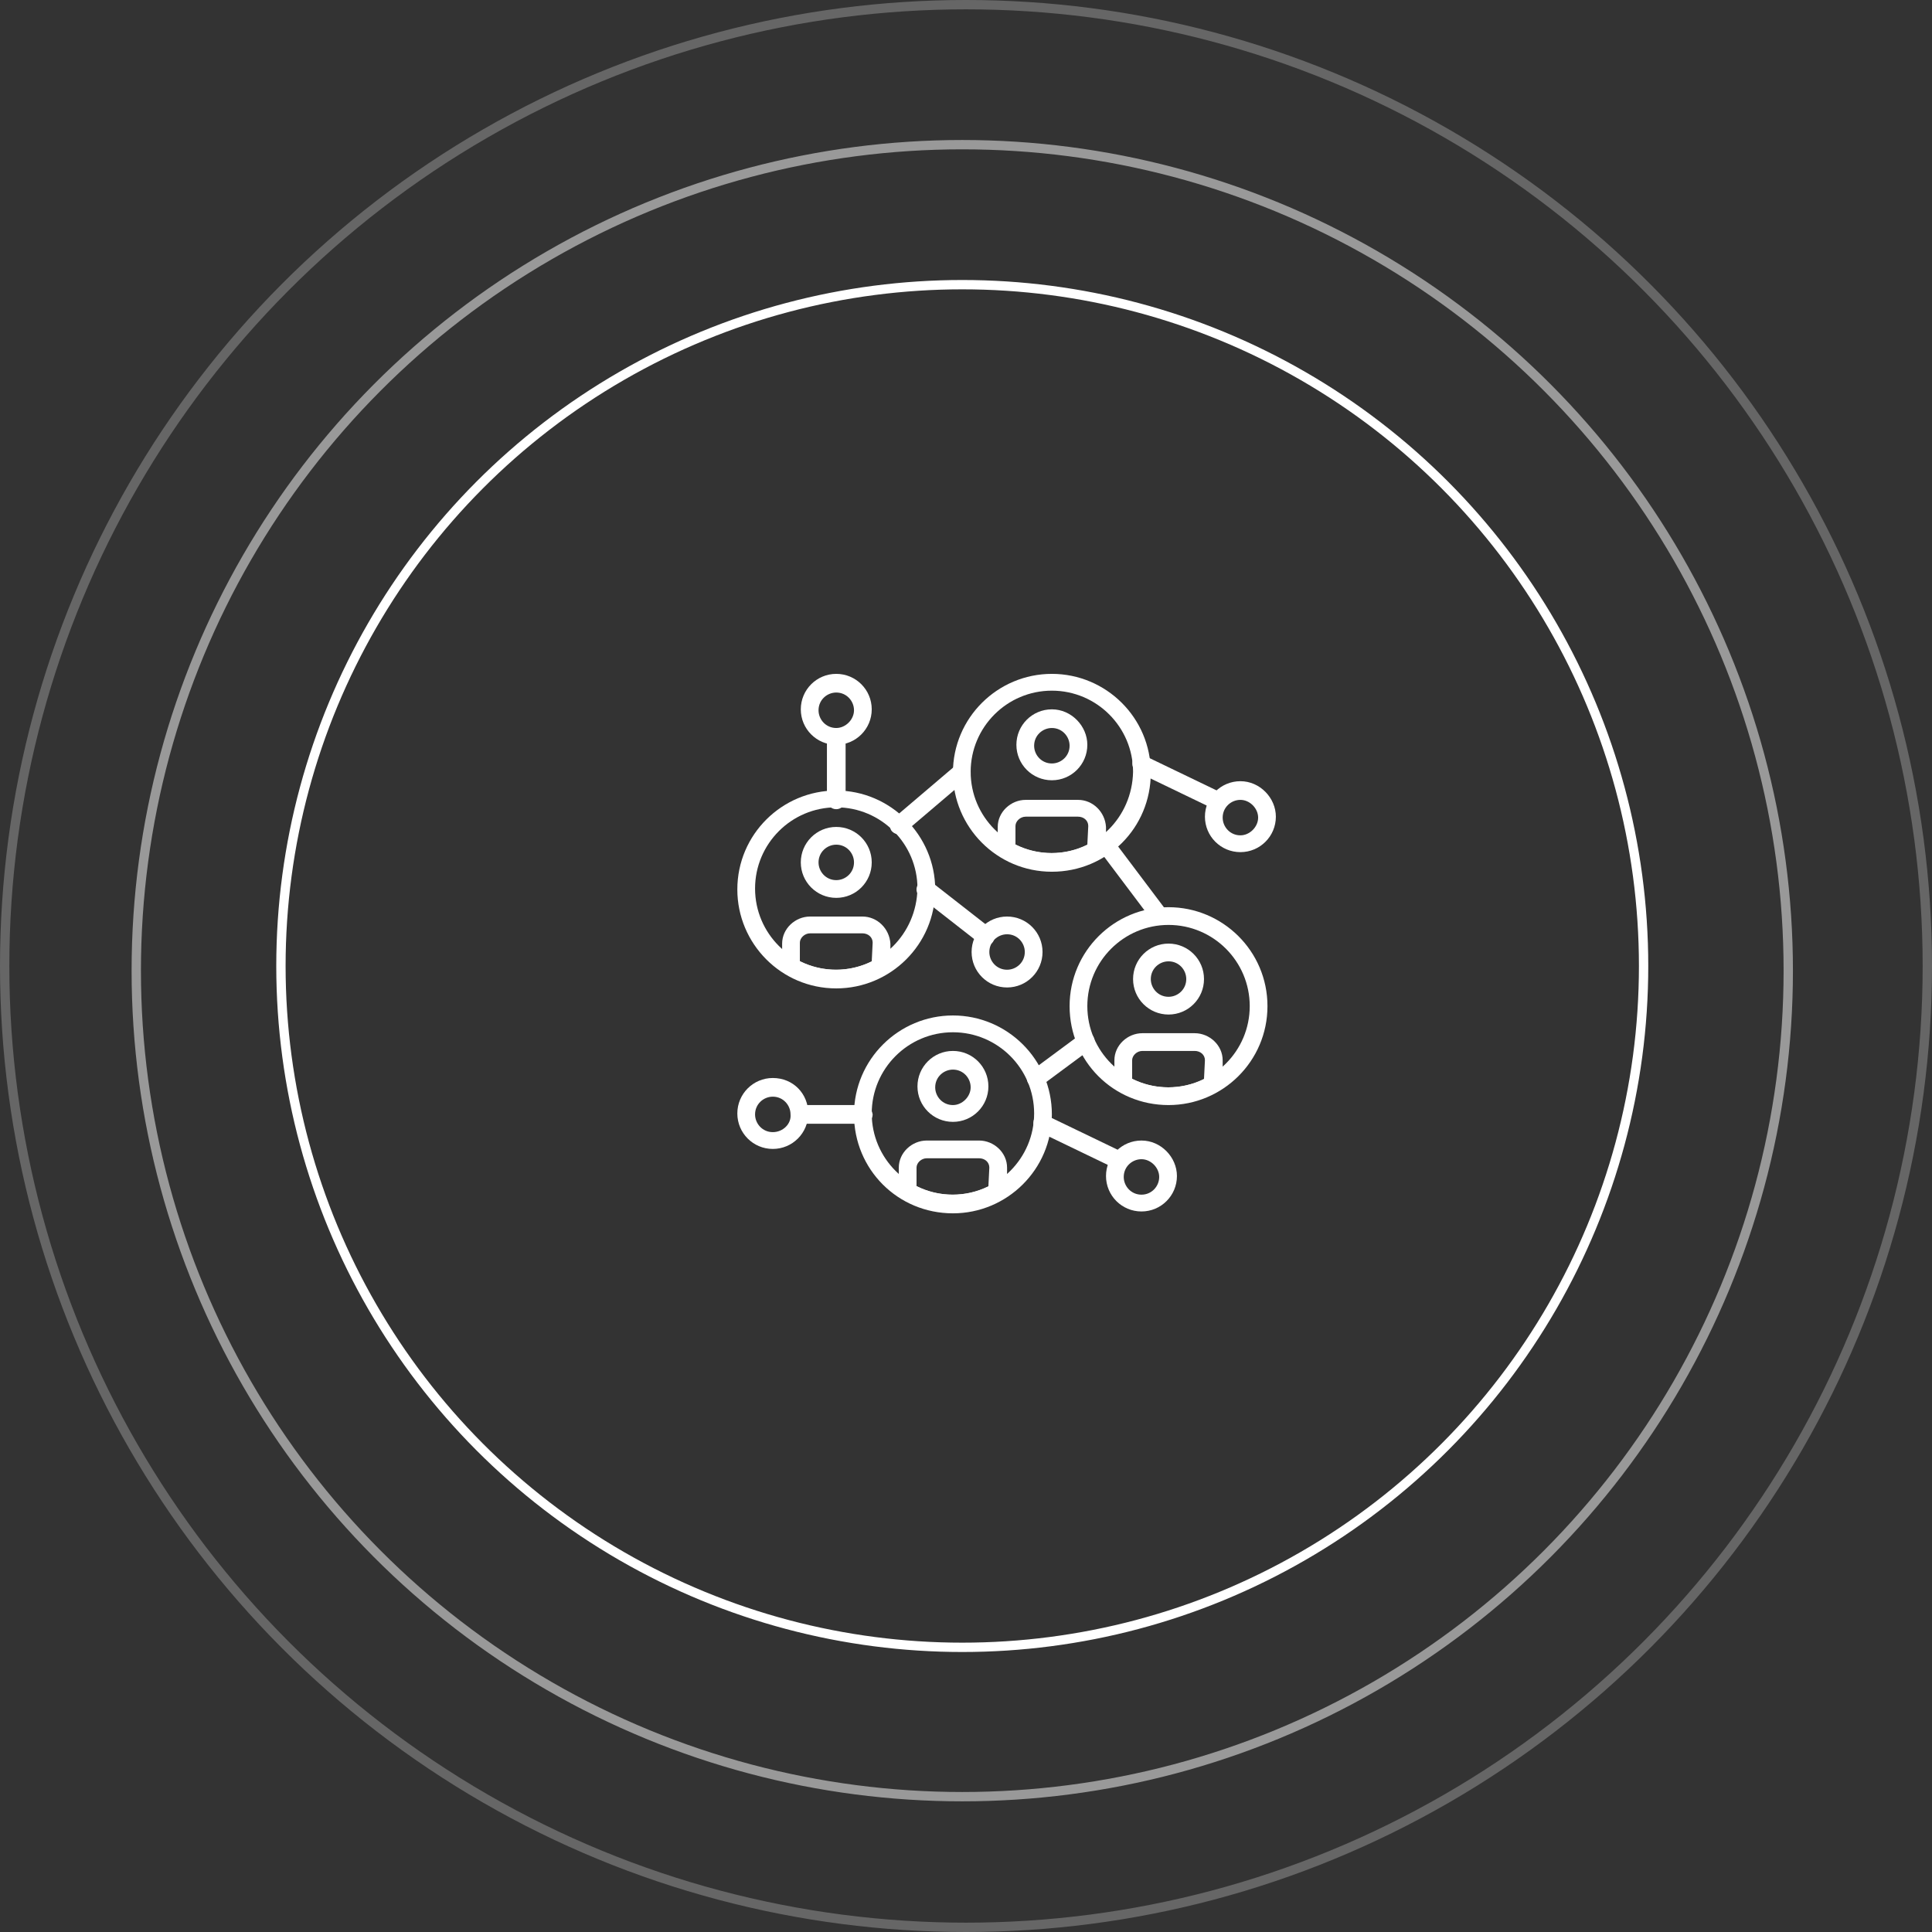 <?xml version="1.0" encoding="utf-8"?>
<!-- Generator: Adobe Illustrator 22.1.0, SVG Export Plug-In . SVG Version: 6.00 Build 0)  -->
<svg version="1.1" id="Слой_1" xmlns="http://www.w3.org/2000/svg" xmlns:xlink="http://www.w3.org/1999/xlink" x="0px" y="0px"
	 viewBox="0 0 207 207" style="enable-background:new 0 0 207 207;" xml:space="preserve">
<rect x="0" y="0" width="207" height="207" fill="#333333" stroke="none"/>
<style type="text/css">
	.st0{opacity:0.5;fill:none;stroke:#FFFFFF;stroke-miterlimit:10;}
	.st1{opacity:0.25;fill:none;stroke:#FFFFFF;stroke-miterlimit:10;}
	.st2{fill:none;stroke:#FFFFFF;stroke-miterlimit:10;}
	.st3{display:none;fill:#FFFFFF;stroke:#00FFC1;stroke-miterlimit:10;}
	.st4{fill:#FFFFFF;}
</style>
<circle class="st0" cx="103.1" cy="104" r="88.5"/>
<circle class="st1" cx="103.5" cy="103.5" r="103"/>
<circle class="st2" cx="103.1" cy="103.5" r="73"/>
<path class="st3" d="M124.9,107.9c-0.1,0-0.2,0-0.3-0.1H98.2c-0.6,0-1.1,0.5-1.1,1.1c0,0.1,0,0.2,0,0.3l4.6,15.4
	c0.1,0.5,0.6,0.8,1.1,0.8h17c0.5,0,0.9-0.3,1.1-0.8l4.8-15.4C125.8,108.7,125.5,108.1,124.9,107.9L124.9,107.9z M119,123.3h-15.4
	l-3.9-13.2h23.4L119,123.3z M131.2,106.8c-0.5,0-0.9,0.3-1,0.7l-7.4,20.2h-22.3v2.2h5.5v2.4c-1.7,0.6-2.6,2.5-2,4.2s2.5,2.6,4.2,2
	s2.6-2.5,2-4.2c-0.3-0.9-1.1-1.7-2-2v-2.4h9.9v2.4c-1.7,0.6-2.6,2.5-2,4.2s2.5,2.6,4.2,2s2.6-2.5,2-4.2c-0.3-0.9-1.1-1.7-2-2v-2.4
	h3.3c0.5,0,0.9-0.3,1-0.7L132,109h4.7v-2.2H131.2z M107,136.5c-0.6,0-1.1-0.5-1.1-1.1s0.5-1.1,1.1-1.1s1.1,0.5,1.1,1.1
	S107.6,136.5,107,136.5L107,136.5z M119.1,136.5c-0.6,0-1.1-0.5-1.1-1.1s0.5-1.1,1.1-1.1s1.1,0.5,1.1,1.1S119.7,136.5,119.1,136.5
	L119.1,136.5z M104.8,113.4H118v2.2h-13.2V113.4z M105.9,117.8h11v2.2h-11V117.8z M103.4,92.8L83.6,73c-0.4-0.4-1.1-0.4-1.5,0l0,0
	L71,84c-0.4,0.4-0.4,1.1,0,1.5l0,0l19.8,19.8c0.2,0.2,0.5,0.3,0.8,0.3h11c0.6,0,1.1-0.5,1.1-1.1v-11C103.7,93.3,103.6,93,103.4,92.8
	z M101.5,103.5h-9.4L73.4,84.8l9.4-9.4L101.5,94V103.5z M127,82.4c-1.2-1.2-3.1-1.2-4.3,0l0,0l0,0c-1.5,1.5-0.7,3.1-0.2,4
	c0.5,1,0.5,1.1,0.2,1.4s-0.8,0.3-1.2,0l0,0c-0.3-0.3-0.3-0.9,0-1.2l-1.6-1.6c-1.2,1.2-1.1,3.1,0.1,4.3c1.2,1.1,3,1.1,4.2,0
	c1.5-1.5,0.7-3.1,0.2-4c-0.5-1-0.5-1.2-0.2-1.4c0.3-0.3,0.8-0.3,1.2,0l0,0c0.3,0.3,0.3,0.9,0,1.2l1.6,1.6
	C128.2,85.5,128.2,83.6,127,82.4L127,82.4z M84.3,125.8l1.6,1.6c1-1.1,1-2.8,0-3.8s-2.7-1-3.8,0l0,0c-0.9,1-1,2.5-0.2,3.6
	c0.4,0.8,0.4,0.8,0.2,1c-0.2,0.2-0.5,0.2-0.7,0s-0.2-0.5,0-0.7l0,0l-1.6-1.6c-1.1,1.1-1.1,2.8,0,3.8c0.5,0.5,1.2,0.8,1.9,0.8
	c1.5,0,2.7-1.2,2.7-2.7c0-0.6-0.2-1.2-0.6-1.7c-0.4-0.8-0.4-0.8-0.2-1c0.2-0.2,0.5-0.2,0.7,0S84.5,125.6,84.3,125.8L84.3,125.8z
	 M136.4,80.7l-7.7-7.7c-0.4-0.4-1.1-0.4-1.6,0l0,0l-14.3,14.3c-0.2,0.2-0.3,0.5-0.3,0.8v7.7c0,0.6,0.5,1.1,1.1,1.1h7.7
	c0.3,0,0.6-0.1,0.8-0.3l14.3-14.3C136.8,81.8,136.8,81.1,136.4,80.7L136.4,80.7L136.4,80.7z M120.8,94.7h-6.2v-6.1l13.2-13.2
	l6.1,6.2L120.8,94.7z M91.6,116.7h-7.7c-0.3,0-0.6,0.1-0.8,0.3L71,129.1c-0.4,0.4-0.4,1.1,0,1.6l0,0l7.7,7.7c0.4,0.4,1.1,0.4,1.5,0
	l0,0l12.1-12.1c0.2-0.2,0.3-0.5,0.3-0.8v-7.7C92.7,117.2,92.2,116.7,91.6,116.7z M90.5,125l-11,11l-6.1-6.1l11-11h6.1V125z
	 M96.5,96.9c-0.9,0-1.7,0.7-1.7,1.6s0.7,1.7,1.6,1.7s1.7-0.7,1.7-1.6l0,0C98.2,97.6,97.5,96.9,96.5,96.9z M92.9,93.3
	c0.7-1.4,0.5-3.2-0.6-4.3c-1.8-1.8-3.7-0.8-4.9-0.2c-1.3,0.7-1.7,0.8-2.4,0.2c-0.6-0.6-0.6-1.5,0-2.1s1.5-0.6,2.1,0l0,0l1.6-1.6
	c-1.1-1.1-2.9-1.4-4.3-0.7l-1.8-1.8L81,84.4l1.8,1.9c-0.7,1.4-0.5,3.1,0.6,4.3c1.8,1.8,3.7,0.8,4.9,0.2c1.3-0.7,1.7-0.8,2.3-0.2
	c0.6,0.6,0.6,1.5,0,2.1l0,0c-0.6,0.6-1.5,0.6-2.1,0l-1.6,1.6c1.1,1.1,2.9,1.4,4.3,0.7l1.7,1.7l1.6-1.6L92.9,93.3z M111.4,99.1h2.2
	v2.2h-2.2V99.1z M111.4,103.5h2.2v2.2h-2.2V103.5z M92.7,107.9h2.2v2.2h-2.2V107.9z M92.7,112.3h2.2v2.2h-2.2V112.3z"/>
<g>
	<g>
		<path class="st4" d="M132.9,83.7c-2.1,0-3.8,1.7-3.8,3.8c0,2.1,1.7,3.8,3.8,3.8s3.8-1.7,3.8-3.8C136.7,85.5,135,83.7,132.9,83.7z
			 M132.9,89.5c-1.1,0-1.9-0.9-1.9-1.9c0-1.1,0.9-1.9,1.9-1.9s1.9,0.9,1.9,1.9C134.8,88.6,133.9,89.5,132.9,89.5z"/>
	</g>
</g>
<g>
	<g>
		<path class="st4" d="M82.8,115.5c-2.1,0-3.8,1.7-3.8,3.8s1.7,3.8,3.8,3.8c2.1,0,3.8-1.7,3.8-3.8S85,115.5,82.8,115.5z M82.8,121.3
			c-1.1,0-1.9-0.9-1.9-1.9c0-1.1,0.9-1.9,1.9-1.9c1.1,0,1.9,0.9,1.9,1.9C84.8,120.4,83.9,121.3,82.8,121.3z"/>
	</g>
</g>
<g>
	<g>
		<path class="st4" d="M131,85l-8.3-4c-0.5-0.2-1.1,0-1.3,0.4c-0.2,0.5,0,1.1,0.4,1.3l8.3,4c0.1,0.1,0.3,0.1,0.4,0.1
			c0.4,0,0.7-0.2,0.9-0.5C131.7,85.8,131.5,85.2,131,85z"/>
	</g>
</g>
<g>
	<g>
		<path class="st4" d="M122.3,122.2c-2.1,0-3.8,1.7-3.8,3.8s1.7,3.8,3.8,3.8s3.8-1.7,3.8-3.8C126.1,124,124.4,122.2,122.3,122.2z
			 M122.3,128c-1.1,0-1.9-0.9-1.9-1.9c0-1.1,0.9-1.9,1.9-1.9s1.9,0.9,1.9,1.9C124.2,127.1,123.4,128,122.3,128z"/>
	</g>
</g>
<g>
	<g>
		<path class="st4" d="M120.4,123.5l-8.3-4c-0.5-0.2-1.1,0-1.3,0.4c-0.2,0.5,0,1.1,0.4,1.3l8.3,4c0.1,0.1,0.3,0.1,0.4,0.1
			c0.4,0,0.7-0.2,0.9-0.5C121.1,124.3,120.9,123.7,120.4,123.5z"/>
	</g>
</g>
<g>
	<g>
		<path class="st4" d="M107.9,98.2c-2.1,0-3.8,1.7-3.8,3.8c0,2.1,1.7,3.8,3.8,3.8c2.1,0,3.8-1.7,3.8-3.8
			C111.7,99.9,110,98.2,107.9,98.2z M107.9,103.9c-1.1,0-1.9-0.9-1.9-1.9c0-1.1,0.9-1.9,1.9-1.9c1.1,0,1.9,0.9,1.9,1.9
			C109.8,103.1,108.9,103.9,107.9,103.9z"/>
	</g>
</g>
<g>
	<g>
		<path class="st4" d="M106.2,99.5l-6.4-5c-0.4-0.3-1-0.3-1.4,0.2c-0.3,0.4-0.3,1,0.2,1.4l6.4,5c0.2,0.1,0.4,0.2,0.6,0.2
			c0.3,0,0.6-0.1,0.8-0.4C106.7,100.4,106.6,99.8,106.2,99.5z"/>
	</g>
</g>
<g>
	<g>
		<path class="st4" d="M125.2,97.2c-5.8,0-10.6,4.7-10.6,10.6s4.7,10.6,10.6,10.6c5.8,0,10.6-4.7,10.6-10.6S131,97.2,125.2,97.2z
			 M125.2,116.5c-4.8,0-8.7-3.9-8.7-8.7s3.9-8.7,8.7-8.7c4.8,0,8.7,3.9,8.7,8.7S130,116.5,125.2,116.5z"/>
	</g>
</g>
<g>
	<g>
		<path class="st4" d="M125.2,101.1c-2.1,0-3.8,1.7-3.8,3.8c0,2.1,1.7,3.8,3.8,3.8c2.1,0,3.8-1.7,3.8-3.8
			C129,102.8,127.3,101.1,125.2,101.1z M125.2,106.8c-1.1,0-1.9-0.9-1.9-1.9c0-1.1,0.9-1.9,1.9-1.9c1.1,0,1.9,0.9,1.9,1.9
			C127.1,106,126.2,106.8,125.2,106.8z"/>
	</g>
</g>
<g>
	<g>
		<path class="st4" d="M128,110.7h-5.6c-1.6,0-3,1.3-3,2.9v2.5c0,0.3,0.2,0.7,0.5,0.8c1.6,0.9,3.4,1.4,5.3,1.4s3.7-0.5,5.3-1.4
			c0.3-0.2,0.5-0.5,0.5-0.8v-2.5C131,112,129.6,110.7,128,110.7z M129,115.6c-2.4,1.2-5.3,1.2-7.7,0v-2c0-0.5,0.5-1,1.1-1h5.6
			c0.6,0,1.1,0.4,1.1,1L129,115.6L129,115.6z"/>
	</g>
</g>
<g>
	<g>
		<path class="st4" d="M102.1,108.8c-5.8,0-10.6,4.7-10.6,10.6s4.7,10.6,10.6,10.6c5.8,0,10.6-4.7,10.6-10.6
			S107.9,108.8,102.1,108.8z M102.1,128c-4.8,0-8.7-3.9-8.7-8.7c0-4.8,3.9-8.7,8.7-8.7c4.8,0,8.7,3.9,8.7,8.7S106.9,128,102.1,128z"
			/>
	</g>
</g>
<g>
	<g>
		<path class="st4" d="M102.1,112.6c-2.1,0-3.8,1.7-3.8,3.8c0,2.1,1.7,3.8,3.8,3.8c2.1,0,3.8-1.7,3.8-3.8
			C105.9,114.3,104.2,112.6,102.1,112.6z M102.1,118.4c-1.1,0-1.9-0.9-1.9-1.9c0-1.1,0.9-1.9,1.9-1.9c1.1,0,1.9,0.9,1.9,1.9
			S103.1,118.4,102.1,118.4z"/>
	</g>
</g>
<g>
	<g>
		<path class="st4" d="M104.9,122.2h-5.6c-1.6,0-3,1.3-3,2.9v2.5c0,0.3,0.2,0.7,0.5,0.8c1.6,0.9,3.4,1.4,5.3,1.4s3.7-0.5,5.3-1.4
			c0.3-0.2,0.5-0.5,0.5-0.8v-2.5C107.9,123.5,106.5,122.2,104.9,122.2z M105.9,127.1c-2.4,1.2-5.3,1.2-7.7,0v-2c0-0.5,0.5-1,1.1-1
			h5.6c0.6,0,1.1,0.4,1.1,1L105.9,127.1L105.9,127.1z"/>
	</g>
</g>
<g>
	<g>
		<path class="st4" d="M89.6,84.7c-5.8,0-10.6,4.7-10.6,10.6c0,5.8,4.7,10.6,10.6,10.6c5.8,0,10.6-4.7,10.6-10.6
			C100.2,89.5,95.4,84.7,89.6,84.7z M89.6,103.9c-4.8,0-8.7-3.9-8.7-8.7c0-4.8,3.9-8.7,8.7-8.7c4.8,0,8.7,3.9,8.7,8.7
			C98.2,100.1,94.3,103.9,89.6,103.9z"/>
	</g>
</g>
<g>
	<g>
		<path class="st4" d="M89.6,88.6c-2.1,0-3.8,1.7-3.8,3.8c0,2.1,1.7,3.8,3.8,3.8c2.1,0,3.8-1.7,3.8-3.8
			C93.4,90.3,91.7,88.6,89.6,88.6z M89.6,94.3c-1.1,0-1.9-0.9-1.9-1.9c0-1.1,0.9-1.9,1.9-1.9c1.1,0,1.9,0.9,1.9,1.9
			C91.5,93.5,90.6,94.3,89.6,94.3z"/>
	</g>
</g>
<g>
	<g>
		<path class="st4" d="M92.4,98.2h-5.6c-1.6,0-3,1.3-3,2.9v2.5c0,0.3,0.2,0.7,0.5,0.8c1.6,0.9,3.4,1.4,5.3,1.4s3.7-0.5,5.3-1.4
			c0.3-0.2,0.5-0.5,0.5-0.8v-2.5C95.3,99.5,94,98.2,92.4,98.2z M93.4,103c-2.4,1.2-5.3,1.2-7.7,0v-2c0-0.5,0.5-1,1.1-1h5.6
			c0.6,0,1.1,0.4,1.1,1L93.4,103L93.4,103z"/>
	</g>
</g>
<g>
	<g>
		<path class="st4" d="M112.7,72.2c-5.8,0-10.6,4.7-10.6,10.6c0,5.8,4.7,10.6,10.6,10.6s10.6-4.7,10.6-10.6
			C123.3,76.9,118.5,72.2,112.7,72.2z M112.7,91.4c-4.8,0-8.7-3.9-8.7-8.7c0-4.8,3.9-8.7,8.7-8.7c4.8,0,8.7,3.9,8.7,8.7
			C121.3,87.6,117.4,91.4,112.7,91.4z"/>
	</g>
</g>
<g>
	<g>
		<path class="st4" d="M112.7,76c-2.1,0-3.8,1.7-3.8,3.8c0,2.1,1.7,3.8,3.8,3.8c2.1,0,3.8-1.7,3.8-3.8C116.5,77.8,114.8,76,112.7,76
			z M112.7,81.8c-1.1,0-1.9-0.9-1.9-1.9c0-1.1,0.9-1.9,1.9-1.9c1.1,0,1.9,0.9,1.9,1.9C114.6,81,113.7,81.8,112.7,81.8z"/>
	</g>
</g>
<g>
	<g>
		<path class="st4" d="M115.5,85.7h-5.6c-1.6,0-3,1.3-3,2.9v2.5c0,0.3,0.2,0.7,0.5,0.8c1.6,0.9,3.4,1.4,5.3,1.4s3.7-0.5,5.3-1.4
			c0.3-0.2,0.5-0.5,0.5-0.8v-2.5C118.4,87,117.1,85.7,115.5,85.7z M116.5,90.5c-2.4,1.2-5.3,1.2-7.7,0v-2c0-0.5,0.5-1,1.1-1h5.6
			c0.6,0,1.1,0.4,1.1,1L116.5,90.5L116.5,90.5z"/>
	</g>
</g>
<g>
	<g>
		<path class="st4" d="M103.8,82.1c-0.3-0.4-1-0.5-1.4-0.1l-6.7,5.7c-0.4,0.3-0.5,1-0.1,1.4c0.2,0.2,0.5,0.3,0.7,0.3
			s0.4-0.1,0.6-0.2l6.7-5.7C104.1,83.2,104.1,82.6,103.8,82.1z"/>
	</g>
</g>
<g>
	<g>
		<path class="st4" d="M125,97.6l-5.8-7.7c-0.3-0.4-0.9-0.5-1.3-0.2s-0.5,0.9-0.2,1.3l5.8,7.7c0.2,0.3,0.5,0.4,0.8,0.4
			c0.2,0,0.4-0.1,0.6-0.2C125.2,98.6,125.3,98,125,97.6z"/>
	</g>
</g>
<g>
	<g>
		<path class="st4" d="M117.1,111c-0.3-0.4-0.9-0.5-1.3-0.2l-5.4,4c-0.4,0.3-0.5,0.9-0.2,1.3c0.2,0.3,0.5,0.4,0.8,0.4
			c0.2,0,0.4-0.1,0.6-0.2l5.4-4C117.3,112,117.4,111.4,117.1,111z"/>
	</g>
</g>
<g>
	<g>
		<path class="st4" d="M92.5,118.4h-6.7c-0.5,0-1,0.4-1,1c0,0.5,0.4,1,1,1h6.7c0.5,0,1-0.4,1-1C93.4,118.8,93,118.4,92.5,118.4z"/>
	</g>
</g>
<g>
	<g>
		<path class="st4" d="M89.6,72.2c-2.1,0-3.8,1.7-3.8,3.8c0,2.1,1.7,3.8,3.8,3.8c2.1,0,3.8-1.7,3.8-3.8
			C93.4,73.9,91.7,72.2,89.6,72.2z M89.6,78c-1.1,0-1.9-0.9-1.9-1.9c0-1.1,0.9-1.9,1.9-1.9c1.1,0,1.9,0.9,1.9,1.9S90.6,78,89.6,78z"
			/>
	</g>
</g>
<g>
	<g>
		<path class="st4" d="M89.6,78c-0.5,0-1,0.4-1,1v6.7c0,0.5,0.4,1,1,1c0.5,0,1-0.4,1-1V79C90.5,78.4,90.1,78,89.6,78z"/>
	</g>
</g>
</svg>
